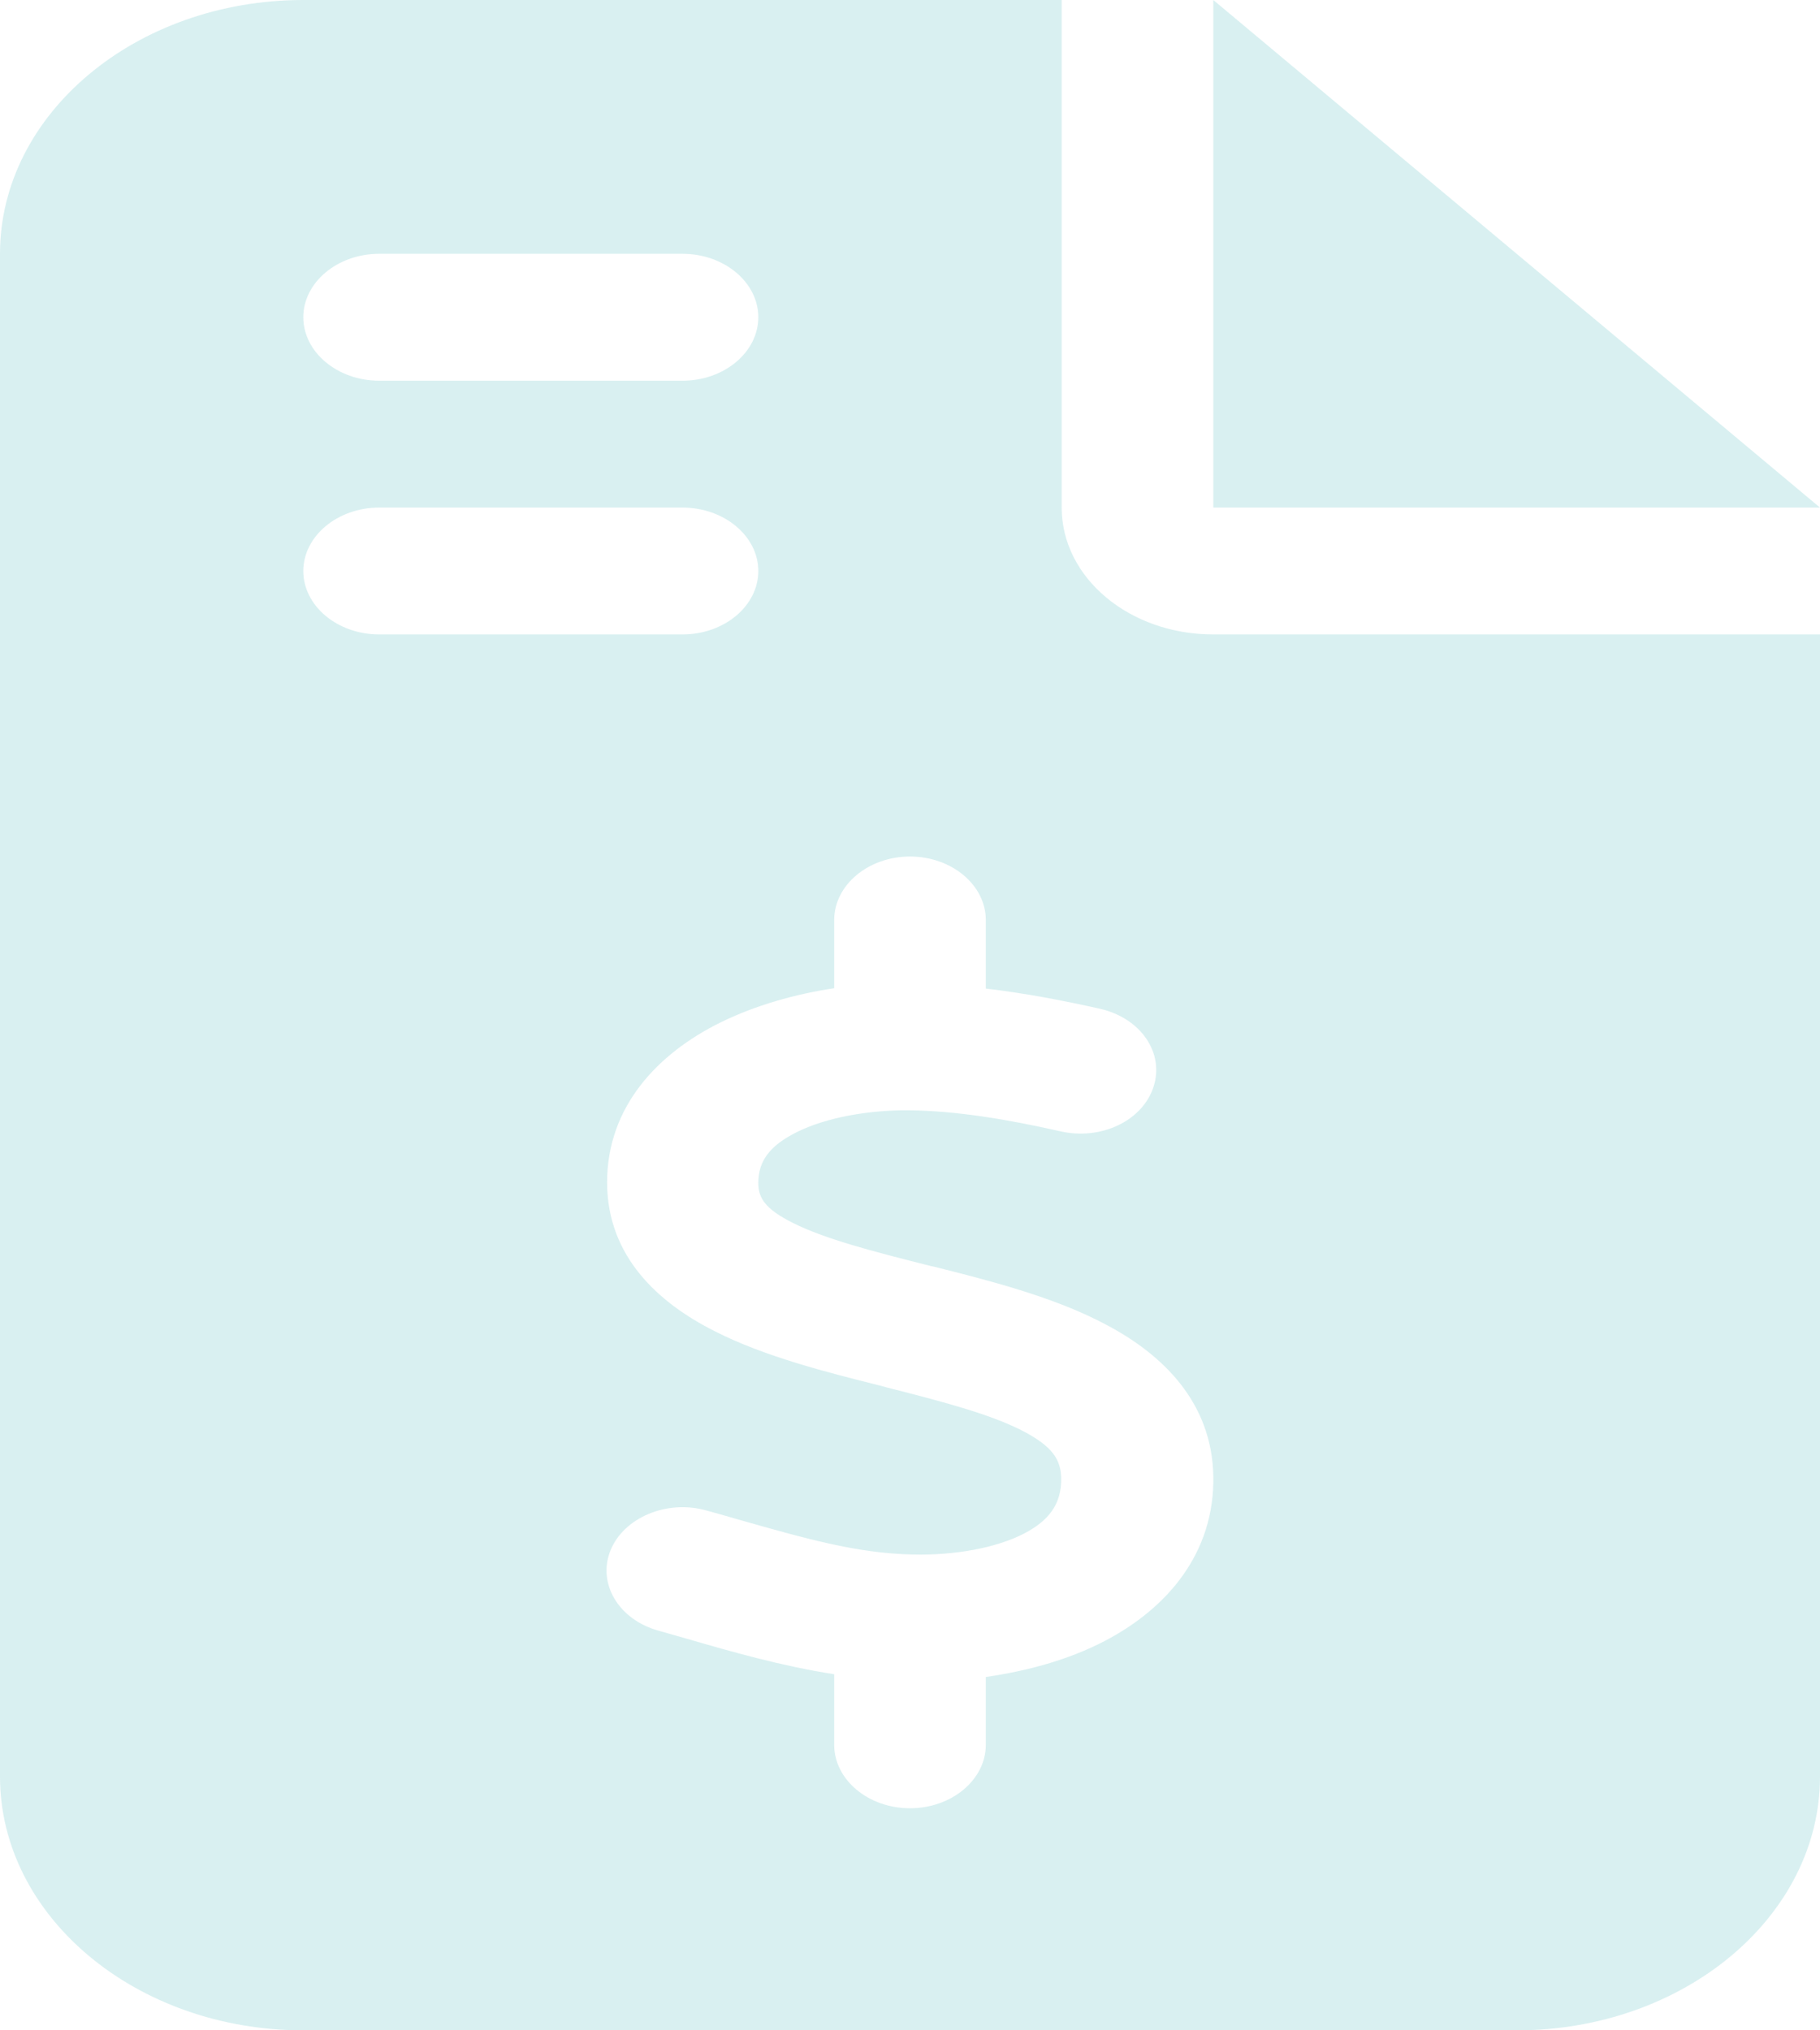 <svg width="26" height="29" viewBox="0 0 26 29" fill="none" xmlns="http://www.w3.org/2000/svg">
<g id="file-invoice-dollar-solid 1" clip-path="url(#clip0_12_221)">
<path id="Vector" d="M4.333 0C1.943 0 0 1.626 0 3.625V25.375C0 27.374 1.943 29 4.333 29H21.667C24.057 29 26 27.374 26 25.375V9.062H17.333C16.135 9.062 15.167 8.253 15.167 7.25V0H4.333ZM17.333 0V7.25H26L17.333 0ZM4.333 4.531C4.333 4.033 4.821 3.625 5.417 3.625H9.75C10.346 3.625 10.833 4.033 10.833 4.531C10.833 5.03 10.346 5.438 9.75 5.438H5.417C4.821 5.438 4.333 5.03 4.333 4.531ZM4.333 8.156C4.333 7.658 4.821 7.25 5.417 7.25H9.75C10.346 7.25 10.833 7.658 10.833 8.156C10.833 8.655 10.346 9.062 9.75 9.062H5.417C4.821 9.062 4.333 8.655 4.333 8.156ZM13 12.234C13.596 12.234 14.083 12.642 14.083 13.141V14.12C14.659 14.188 15.214 14.296 15.715 14.409C16.291 14.54 16.636 15.032 16.48 15.52C16.325 16.007 15.735 16.29 15.153 16.16C14.402 15.99 13.664 15.865 12.98 15.859C12.411 15.854 11.802 15.961 11.382 16.171C10.996 16.363 10.833 16.584 10.833 16.896C10.833 17.105 10.921 17.264 11.328 17.468C11.795 17.7 12.452 17.87 13.305 18.085L13.338 18.091C14.104 18.284 15.052 18.521 15.796 18.918C16.616 19.348 17.313 20.034 17.333 21.082C17.354 22.175 16.683 22.968 15.783 23.438C15.261 23.71 14.672 23.868 14.083 23.953V24.922C14.083 25.42 13.596 25.828 13 25.828C12.404 25.828 11.917 25.42 11.917 24.922V23.914C11.158 23.795 10.447 23.591 9.824 23.41C9.682 23.37 9.54 23.33 9.405 23.291C8.836 23.132 8.531 22.617 8.721 22.146C8.91 21.676 9.527 21.416 10.088 21.574C10.258 21.62 10.414 21.665 10.569 21.71C11.49 21.971 12.235 22.186 13.027 22.203C13.643 22.22 14.239 22.107 14.632 21.903C14.977 21.722 15.167 21.489 15.16 21.11C15.153 20.849 15.038 20.668 14.639 20.453C14.178 20.209 13.521 20.034 12.675 19.819L12.567 19.79C11.822 19.603 10.921 19.377 10.21 19.014C9.398 18.606 8.68 17.944 8.673 16.902C8.667 15.803 9.405 15.044 10.285 14.608C10.793 14.358 11.355 14.2 11.917 14.115V13.141C11.917 12.642 12.404 12.234 13 12.234Z" fill="#31ADB5" fill-opacity="0.18"/>
</g>
<defs>
<clipPath id="clip0_12_221">
<rect width="26" height="29" fill="white"/>
</clipPath>
</defs>
</svg>
